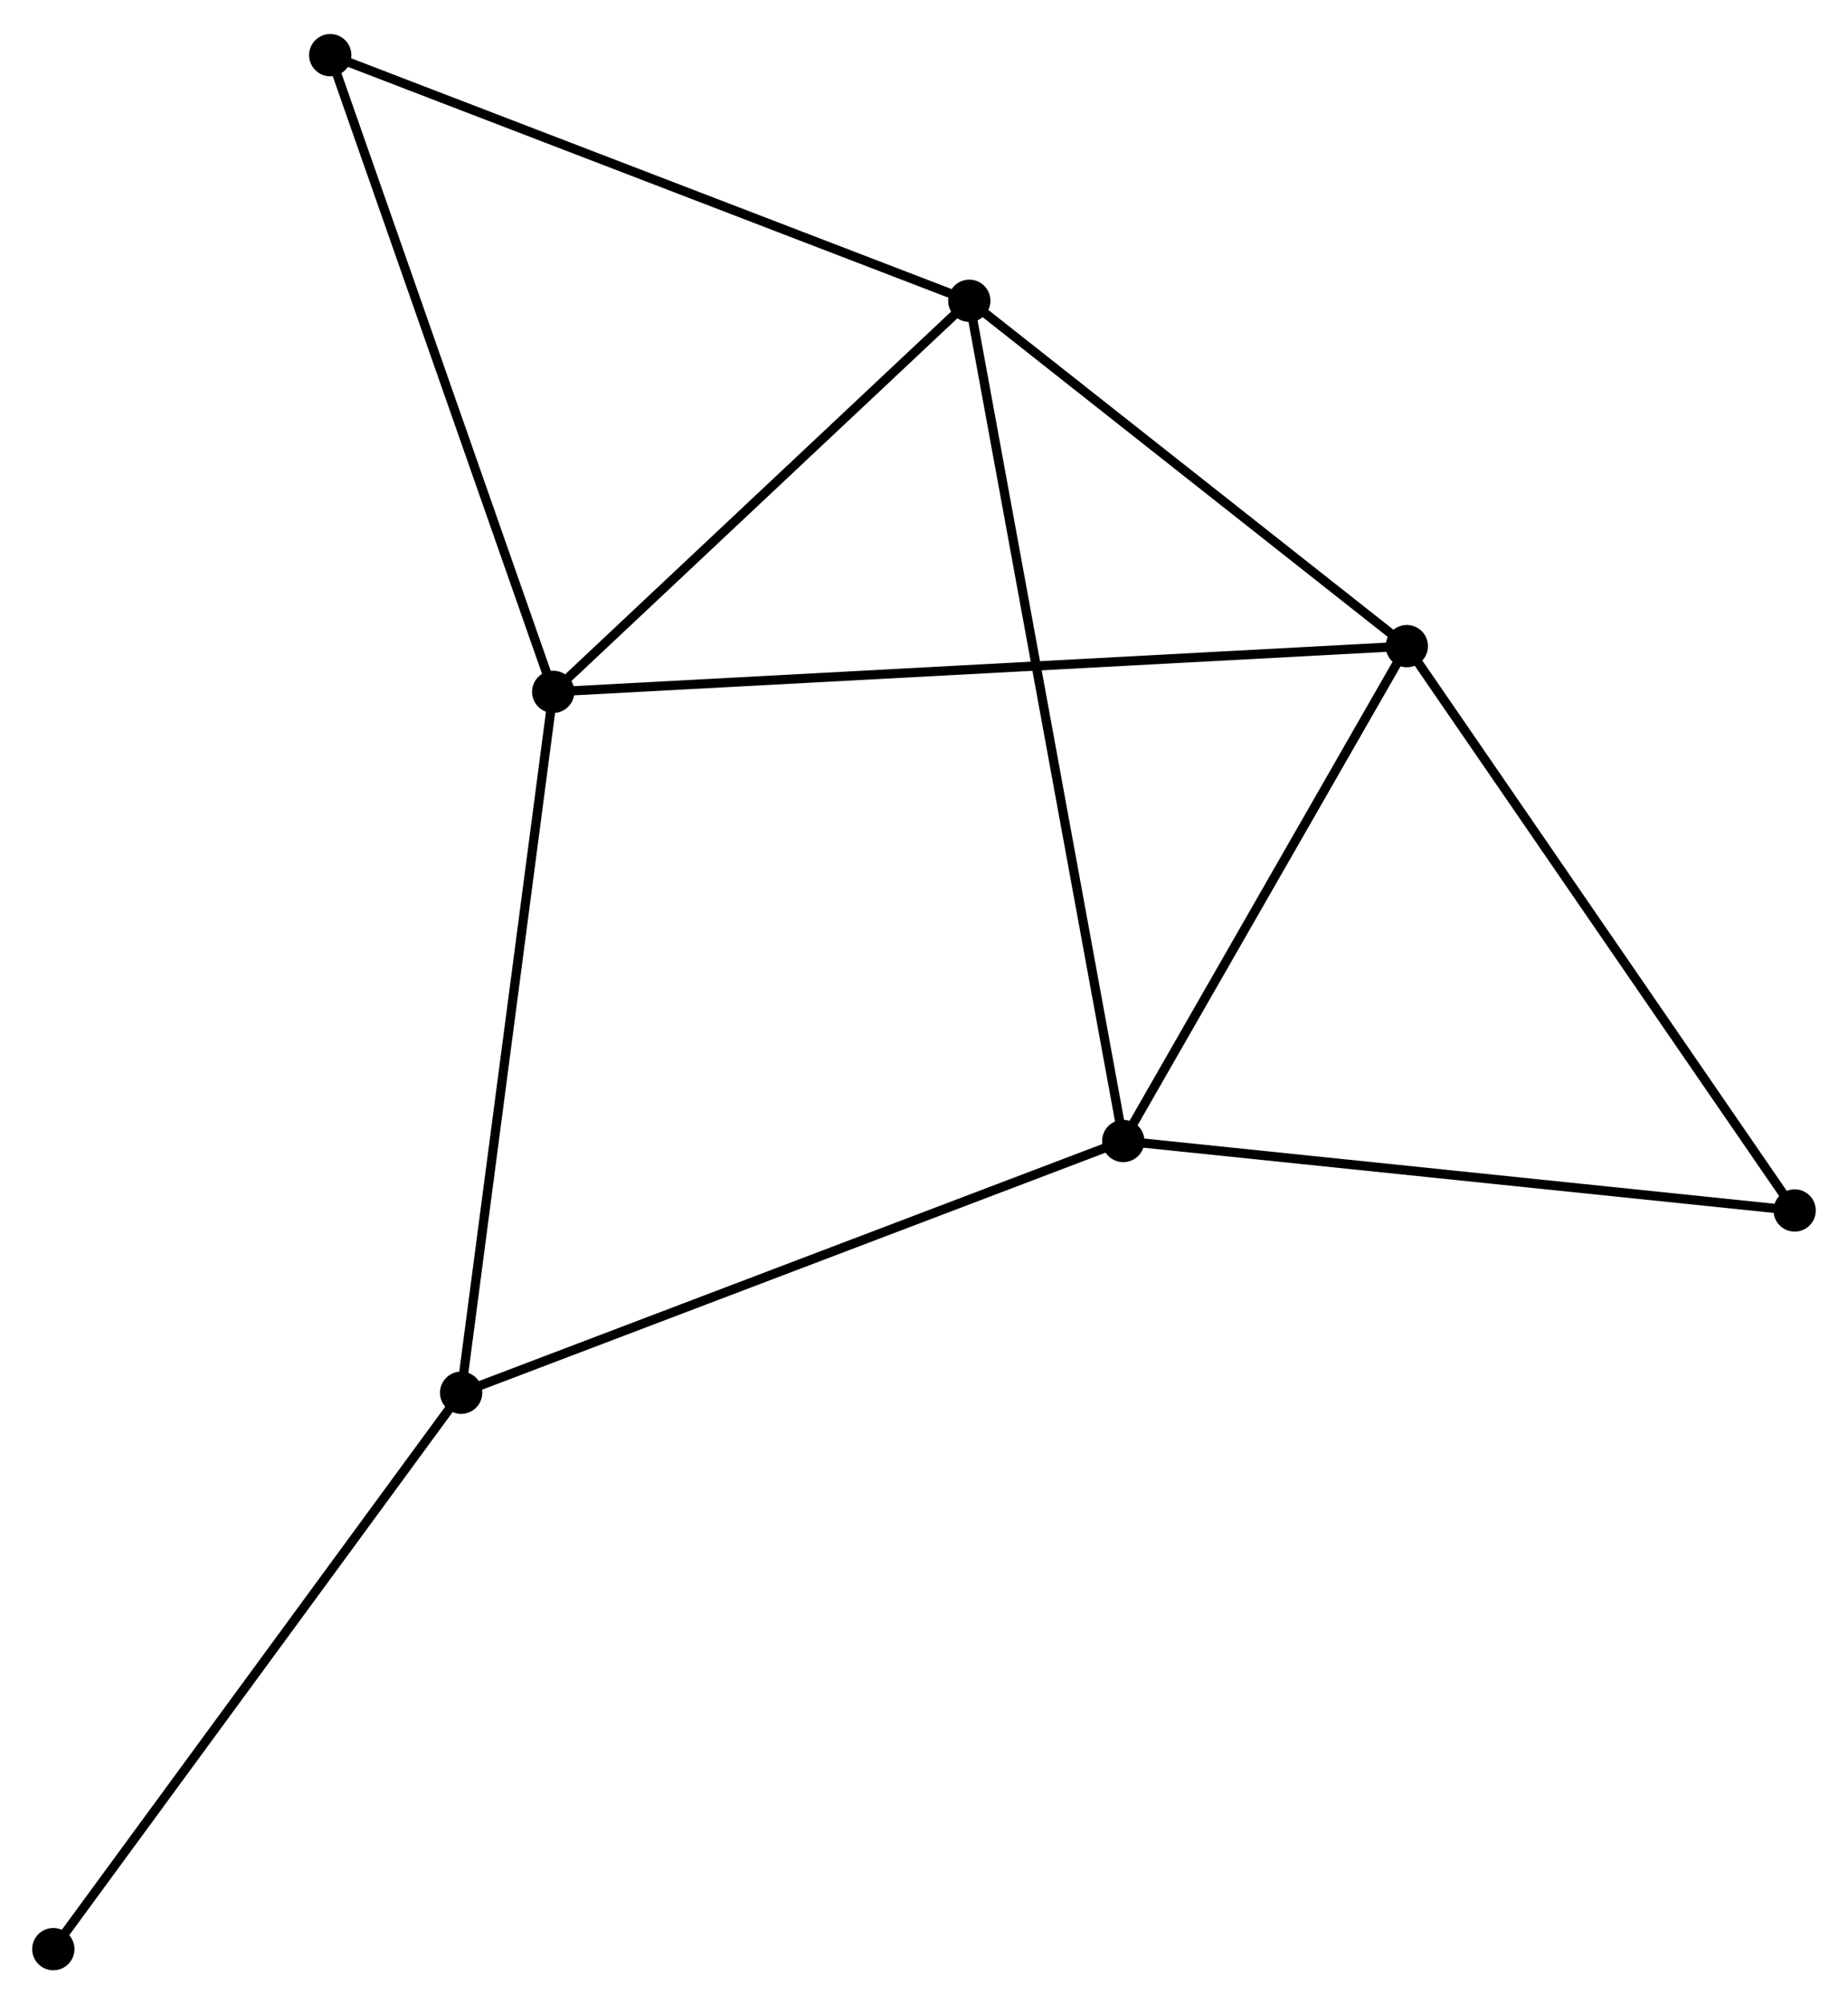 <?xml version="1.0" encoding="UTF-8" standalone="no"?>
<!DOCTYPE svg PUBLIC "-//W3C//DTD SVG 1.1//EN"
 "http://www.w3.org/Graphics/SVG/1.1/DTD/svg11.dtd">
<!-- Generated by graphviz version 2.36.0 (20140111.2315)
 -->
<!-- Title: %3 Pages: 1 -->
<svg width="201pt" height="218pt"
 viewBox="0.00 0.00 201.01 217.61" xmlns="http://www.w3.org/2000/svg" xmlns:xlink="http://www.w3.org/1999/xlink">
<g id="graph0" class="graph" transform="scale(1 1) rotate(0) translate(4 213.607)">
<title>%3</title>
<!-- 0 -->
<g id="node1" class="node"><title>0</title>
<ellipse fill="black" stroke="black" cx="149.023" cy="-143.527" rx="1.8" ry="1.8"/>
</g>
<!-- 1 -->
<g id="node2" class="node"><title>1</title>
<ellipse fill="black" stroke="black" cx="101.433" cy="-181.091" rx="1.8" ry="1.8"/>
</g>
<!-- 0&#45;&#45;1 -->
<g id="edge1" class="edge"><title>0&#45;&#45;1</title>
<path fill="none" stroke="black" d="M147.44,-144.777C140.214,-150.48 110.409,-174.005 103.071,-179.798"/>
</g>
<!-- 2 -->
<g id="node3" class="node"><title>2</title>
<ellipse fill="black" stroke="black" cx="118.18" cy="-89.701" rx="1.8" ry="1.8"/>
</g>
<!-- 0&#45;&#45;2 -->
<g id="edge2" class="edge"><title>0&#45;&#45;2</title>
<path fill="none" stroke="black" d="M147.997,-141.736C143.314,-133.564 123.997,-99.853 119.241,-91.553"/>
</g>
<!-- 3 -->
<g id="node4" class="node"><title>3</title>
<ellipse fill="black" stroke="black" cx="56.174" cy="-138.555" rx="1.8" ry="1.8"/>
</g>
<!-- 0&#45;&#45;3 -->
<g id="edge3" class="edge"><title>0&#45;&#45;3</title>
<path fill="none" stroke="black" d="M147.084,-143.423C135,-142.776 70.155,-139.303 58.103,-138.658"/>
</g>
<!-- 5 -->
<g id="node5" class="node"><title>5</title>
<ellipse fill="black" stroke="black" cx="191.207" cy="-82.144" rx="1.8" ry="1.8"/>
</g>
<!-- 0&#45;&#45;5 -->
<g id="edge4" class="edge"><title>0&#45;&#45;5</title>
<path fill="none" stroke="black" d="M150.066,-142.01C155.851,-133.591 183.965,-92.682 190.046,-83.834"/>
</g>
<!-- 1&#45;&#45;2 -->
<g id="edge5" class="edge"><title>1&#45;&#45;2</title>
<path fill="none" stroke="black" d="M101.782,-179.182C103.962,-167.288 115.658,-103.462 117.832,-91.599"/>
</g>
<!-- 1&#45;&#45;3 -->
<g id="edge6" class="edge"><title>1&#45;&#45;3</title>
<path fill="none" stroke="black" d="M99.927,-179.675C93.055,-173.217 64.711,-146.578 57.732,-140.019"/>
</g>
<!-- 6 -->
<g id="node6" class="node"><title>6</title>
<ellipse fill="black" stroke="black" cx="31.921" cy="-207.807" rx="1.8" ry="1.8"/>
</g>
<!-- 1&#45;&#45;6 -->
<g id="edge7" class="edge"><title>1&#45;&#45;6</title>
<path fill="none" stroke="black" d="M99.714,-181.751C90.181,-185.415 43.854,-203.221 33.834,-207.072"/>
</g>
<!-- 2&#45;&#45;5 -->
<g id="edge9" class="edge"><title>2&#45;&#45;5</title>
<path fill="none" stroke="black" d="M119.985,-89.514C130,-88.478 178.67,-83.441 189.197,-82.352"/>
</g>
<!-- 4 -->
<g id="node7" class="node"><title>4</title>
<ellipse fill="black" stroke="black" cx="46.158" cy="-62.318" rx="1.8" ry="1.8"/>
</g>
<!-- 2&#45;&#45;4 -->
<g id="edge8" class="edge"><title>2&#45;&#45;4</title>
<path fill="none" stroke="black" d="M116.399,-89.024C106.435,-85.235 57.677,-66.698 47.876,-62.971"/>
</g>
<!-- 3&#45;&#45;6 -->
<g id="edge11" class="edge"><title>3&#45;&#45;6</title>
<path fill="none" stroke="black" d="M55.575,-140.266C52.248,-149.764 36.084,-195.918 32.588,-205.901"/>
</g>
<!-- 3&#45;&#45;4 -->
<g id="edge10" class="edge"><title>3&#45;&#45;4</title>
<path fill="none" stroke="black" d="M55.927,-136.67C54.541,-126.123 47.76,-74.511 46.397,-64.137"/>
</g>
<!-- 7 -->
<g id="node8" class="node"><title>7</title>
<ellipse fill="black" stroke="black" cx="1.8" cy="-1.8" rx="1.8" ry="1.8"/>
</g>
<!-- 4&#45;&#45;7 -->
<g id="edge12" class="edge"><title>4&#45;&#45;7</title>
<path fill="none" stroke="black" d="M45.061,-60.822C38.978,-52.522 9.415,-12.189 3.021,-3.466"/>
</g>
</g>
</svg>
